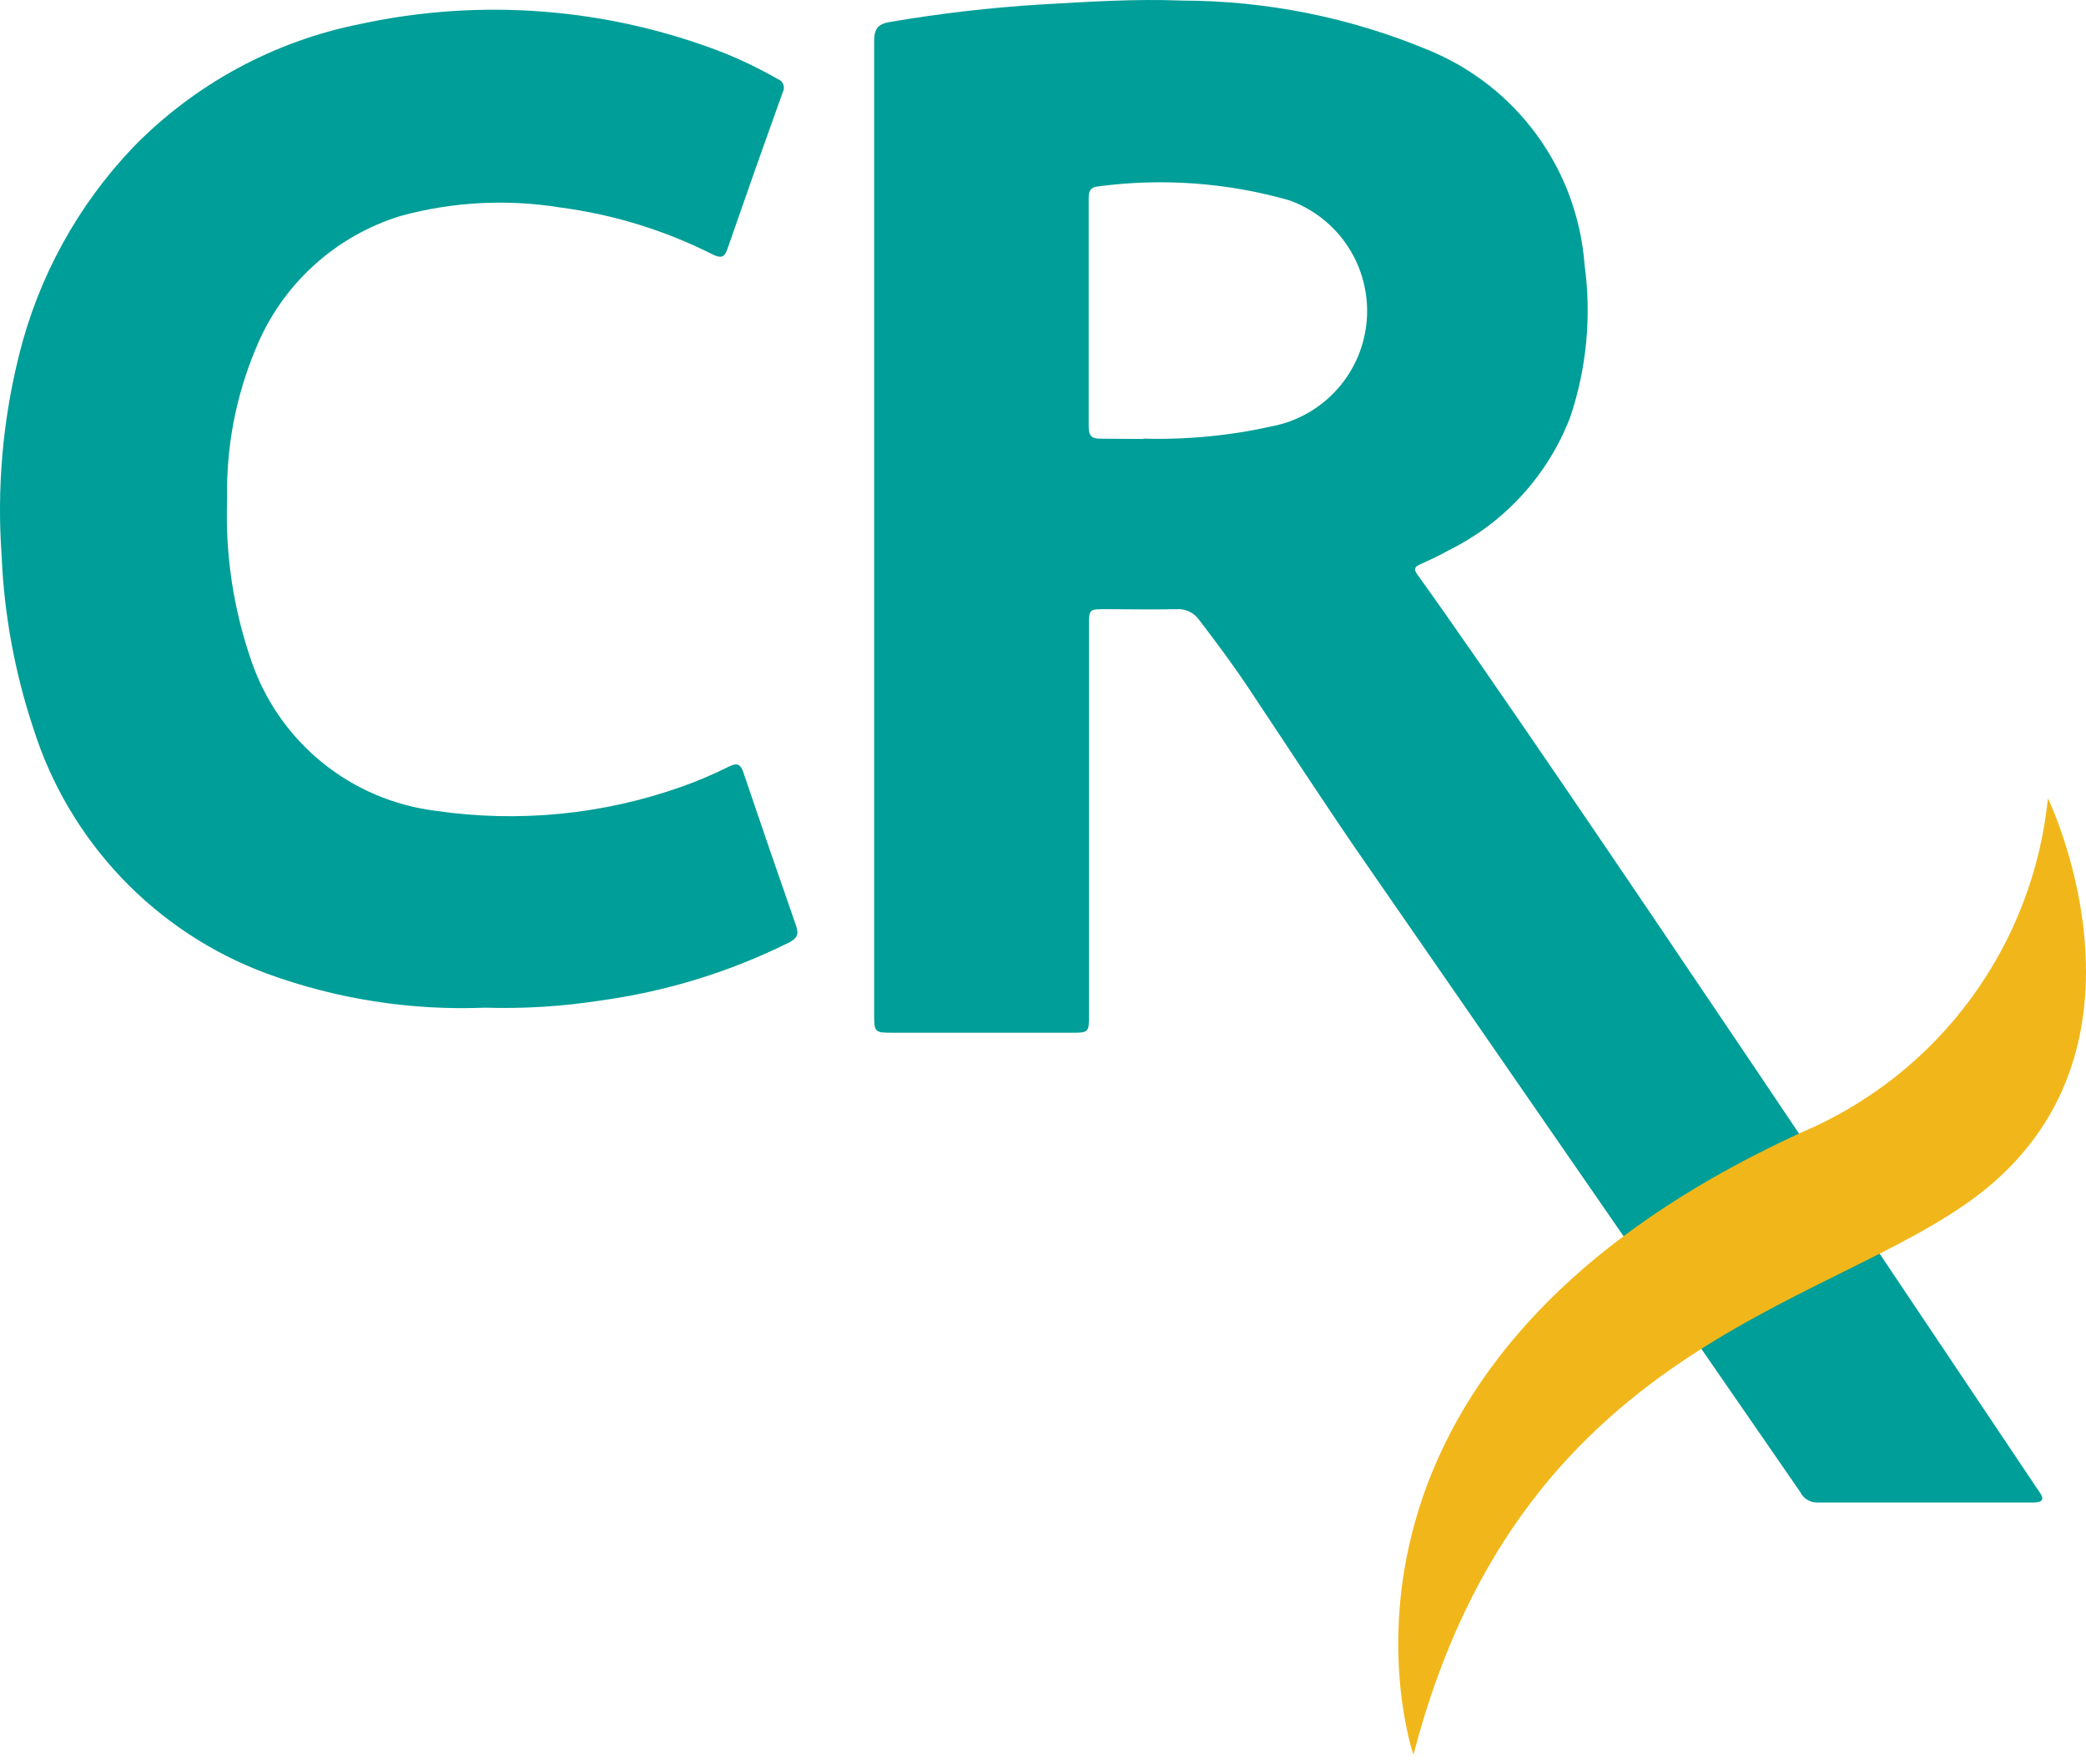 <svg viewBox="0 0 188 159" fill="none"
    xmlns="http://www.w3.org/2000/svg">
    <path d="M183.075 133.379C183.315 133.728 183.54 134.093 183.789 134.434C184.329 135.181 184.03 135.405 183.232 135.405C176.715 135.405 170.198 135.405 163.681 135.405C163.384 135.393 163.095 135.301 162.845 135.139C162.595 134.977 162.393 134.75 162.261 134.483C159.462 130.43 130.592 88.621 123.126 77.857C119.513 72.649 116.074 67.325 112.569 62.076C111.157 59.95 109.646 57.923 108.084 55.88C107.854 55.55 107.541 55.286 107.177 55.114C106.812 54.942 106.41 54.868 106.008 54.9C103.882 54.95 101.756 54.9 99.638 54.9C98.159 54.9 98.143 54.9 98.143 56.37C98.143 67.771 98.143 79.174 98.143 90.581C98.143 90.863 98.143 91.145 98.143 91.411C98.143 93.072 98.143 93.072 96.482 93.072H80.444C78.857 93.072 78.783 93.022 78.783 91.494C78.783 62.242 78.783 32.993 78.783 3.747C78.783 2.684 79.04 2.177 80.178 1.986C84.675 1.214 89.211 0.687 93.766 0.408C98.01 0.159 102.246 -0.115 106.498 0.051C114.131 0.059 121.687 1.574 128.732 4.511C132.646 6.11 136.037 8.769 138.524 12.189C141.011 15.608 142.495 19.654 142.81 23.871C143.443 28.486 143 33.185 141.514 37.6C139.51 42.817 135.617 47.089 130.609 49.568C129.778 50.041 128.84 50.473 127.943 50.88C127.453 51.105 127.419 51.329 127.727 51.761C139.371 67.907 178.664 126.851 183.075 133.379ZM103.043 39.527C106.933 39.641 110.822 39.27 114.621 38.422C116.904 37.983 118.98 36.805 120.527 35.07C122.075 33.334 123.008 31.137 123.183 28.819C123.357 26.5 122.764 24.188 121.494 22.24C120.225 20.292 118.349 18.816 116.157 18.04C110.567 16.452 104.709 16.03 98.948 16.803C98.292 16.861 98.118 17.235 98.118 17.799C98.118 24.699 98.118 31.595 98.118 38.489C98.118 39.319 98.458 39.552 99.206 39.535C100.535 39.535 101.805 39.56 103.076 39.56L103.043 39.527Z" fill="#009E98"/>
    <path d="M43.708 90.813C37.008 91.084 30.321 90.037 24.024 87.732C19.073 85.893 14.607 82.949 10.965 79.124C7.324 75.298 4.603 70.692 3.011 65.656C1.331 60.613 0.367 55.36 0.146 50.05C-0.286 44.003 0.241 37.926 1.707 32.043C3.444 24.989 6.998 18.512 12.014 13.256C17.55 7.587 24.668 3.722 32.438 2.169C43.341 -0.191 54.696 0.693 65.103 4.71C66.817 5.399 68.482 6.204 70.087 7.119C70.202 7.158 70.308 7.222 70.396 7.307C70.484 7.392 70.553 7.495 70.597 7.609C70.64 7.723 70.658 7.846 70.649 7.968C70.64 8.09 70.604 8.208 70.543 8.315C68.855 13.01 67.194 17.716 65.56 22.434C65.286 23.265 64.904 23.265 64.215 22.924C59.906 20.751 55.262 19.322 50.477 18.697C45.708 17.926 40.83 18.181 36.167 19.444C33.223 20.337 30.517 21.878 28.246 23.953C25.976 26.029 24.198 28.586 23.044 31.437C21.246 35.728 20.369 40.349 20.47 45C20.288 49.964 21.035 54.919 22.671 59.609C23.9 63.184 26.109 66.342 29.046 68.723C31.983 71.103 35.529 72.61 39.282 73.073C46.744 74.162 54.359 73.412 61.465 70.888C62.933 70.365 64.367 69.751 65.759 69.053C66.465 68.721 66.748 68.895 66.989 69.593C68.556 74.222 70.145 78.842 71.756 83.454C72.038 84.285 71.756 84.592 71.108 84.941C65.771 87.595 60.037 89.359 54.132 90.165C50.685 90.702 47.195 90.919 43.708 90.813Z" fill="#009E98"/>
    <path d="M127.386 158.145C127.386 158.145 115.376 123.494 162.469 102.008C168.504 99.43 173.738 95.281 177.625 89.993C181.512 84.706 183.91 78.472 184.569 71.942C184.569 71.942 194.91 93.237 179.686 106.543C166.87 117.797 137.378 119.599 127.386 158.145Z" fill="#F1B71A"/>
</svg>

